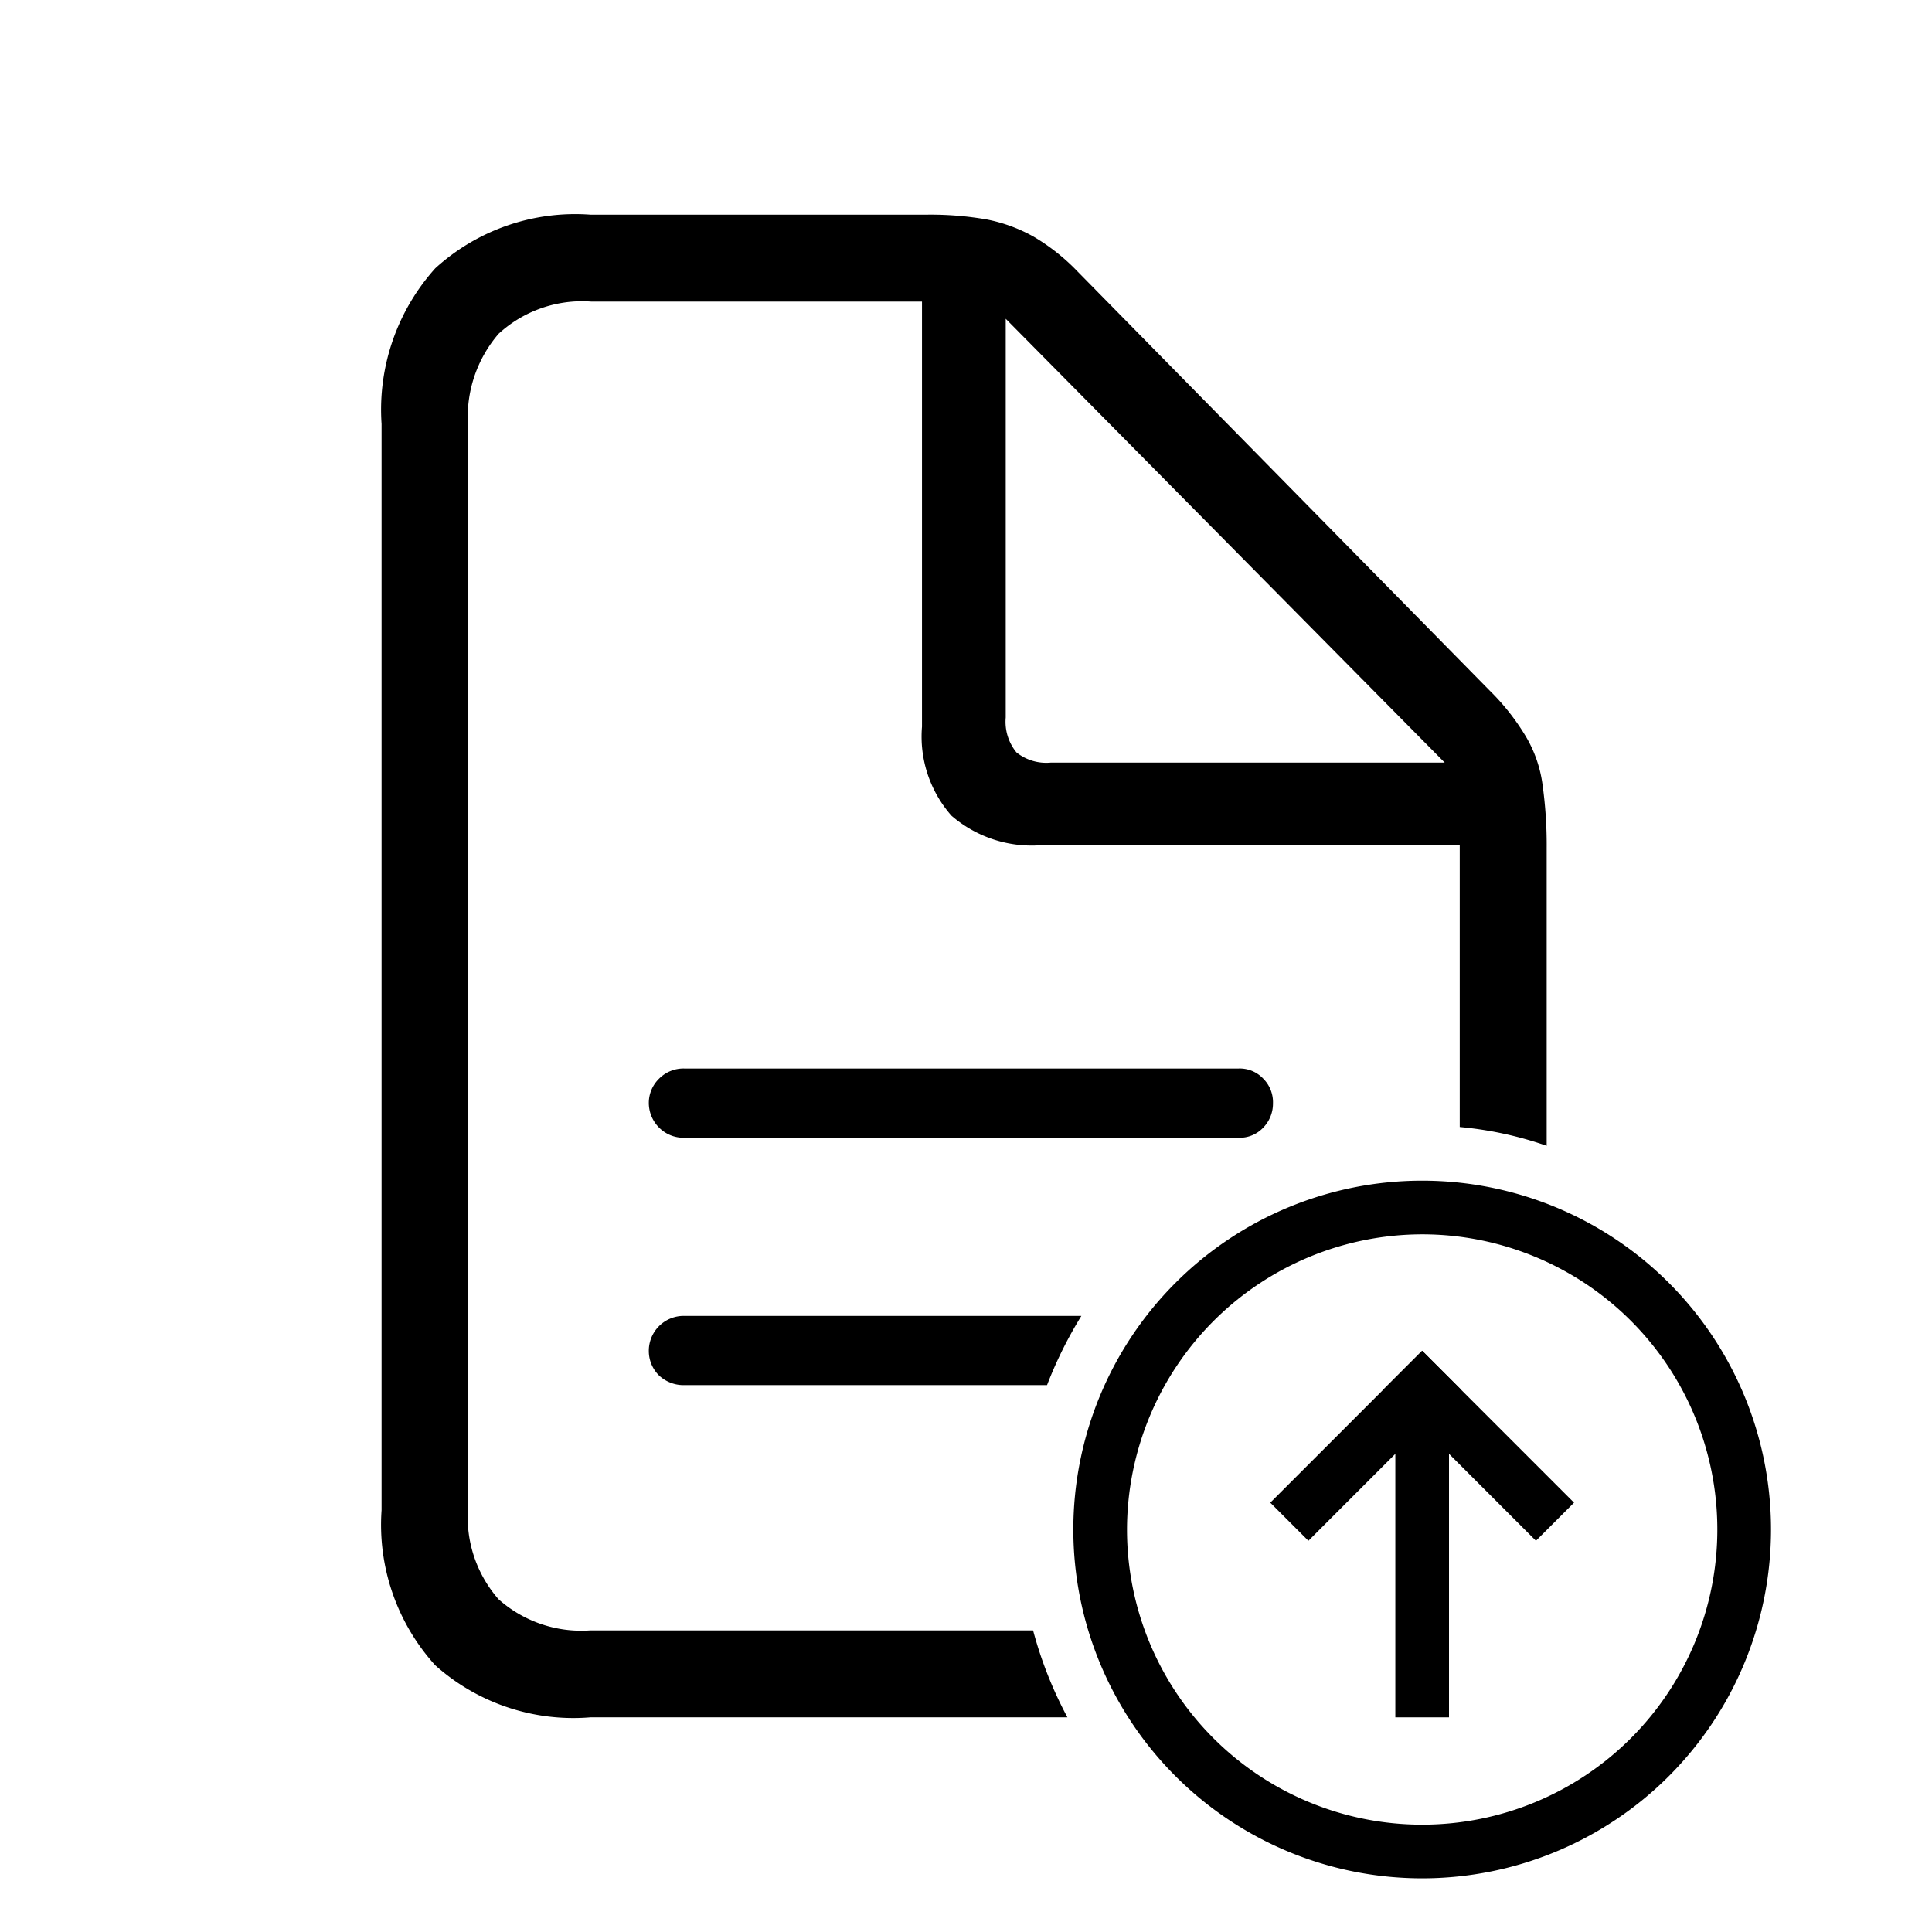 <svg id="Layer_1" data-name="Layer 1" xmlns="http://www.w3.org/2000/svg" viewBox="0 0 36 36"><defs><style>.cls-2{fill:currentColor;}</style></defs><path class="cls-2" d="M26.5,23A5.5,5.5,0,1,1,21,28.5,5.51,5.51,0,0,1,26.5,23m0-1A6.5,6.5,0,1,0,33,28.5,6.5,6.5,0,0,0,26.5,22Z"/><rect class="cls-1" x="27.38" y="25.26" width="0.37" height="3.37" transform="translate(-10.98 27.41) rotate(-45.05)"/><polygon class="cls-2" points="26.5 25.17 25.79 25.88 28.62 28.71 29.33 28 26.5 25.17 26.5 25.17"/><rect class="cls-1" x="23.76" y="26.76" width="3.37" height="0.37" transform="translate(-11.6 25.88) rotate(-45.01)"/><polygon class="cls-2" points="26.5 25.17 23.67 28 24.38 28.71 27.21 25.88 26.5 25.17 26.5 25.17"/><rect class="cls-1" x="26.32" y="26.32" width="0.37" height="5.37"/><polygon class="cls-2" points="27 26 26 26 26 32 27 32 27 26 27 26"/><path class="cls-2" d="M23.08,19.91H12.75a.64.64,0,0,0-.47.19.63.63,0,0,0-.19.46.65.65,0,0,0,.19.45.64.64,0,0,0,.47.19H23.08a.6.6,0,0,0,.46-.19.64.64,0,0,0,.18-.45.62.62,0,0,0-.18-.46A.6.6,0,0,0,23.08,19.91Z"/><path class="cls-2" d="M12.75,24.52a.65.65,0,0,0-.66.66.64.64,0,0,0,.19.45.67.67,0,0,0,.47.18h6.76a7.75,7.75,0,0,1,.64-1.29Z"/><path class="cls-2" d="M19.25,30.38H11a2.32,2.32,0,0,1-1.71-.58,2.32,2.32,0,0,1-.57-1.69V7.92a2.38,2.38,0,0,1,.57-1.7,2.3,2.3,0,0,1,1.73-.6h6.16v7.92a2.23,2.23,0,0,0,.55,1.66,2.29,2.29,0,0,0,1.66.55h7.81V21a6.78,6.78,0,0,1,1.62.35V15.81a8.14,8.14,0,0,0-.08-1.21,2.37,2.37,0,0,0-.31-.88,4.27,4.27,0,0,0-.67-.85L20.08,5.06a3.82,3.82,0,0,0-.82-.65,2.93,2.93,0,0,0-.87-.32A6.08,6.08,0,0,0,17.28,4H11A3.87,3.87,0,0,0,8.11,5a3.94,3.94,0,0,0-1,2.9V28.14a3.9,3.9,0,0,0,1,2.89A3.86,3.86,0,0,0,11,32h8.89A7.54,7.54,0,0,1,19.25,30.38ZM18.74,5.94l8.18,8.27H19.58a.89.89,0,0,1-.64-.19.9.9,0,0,1-.2-.65Z"/></svg>
